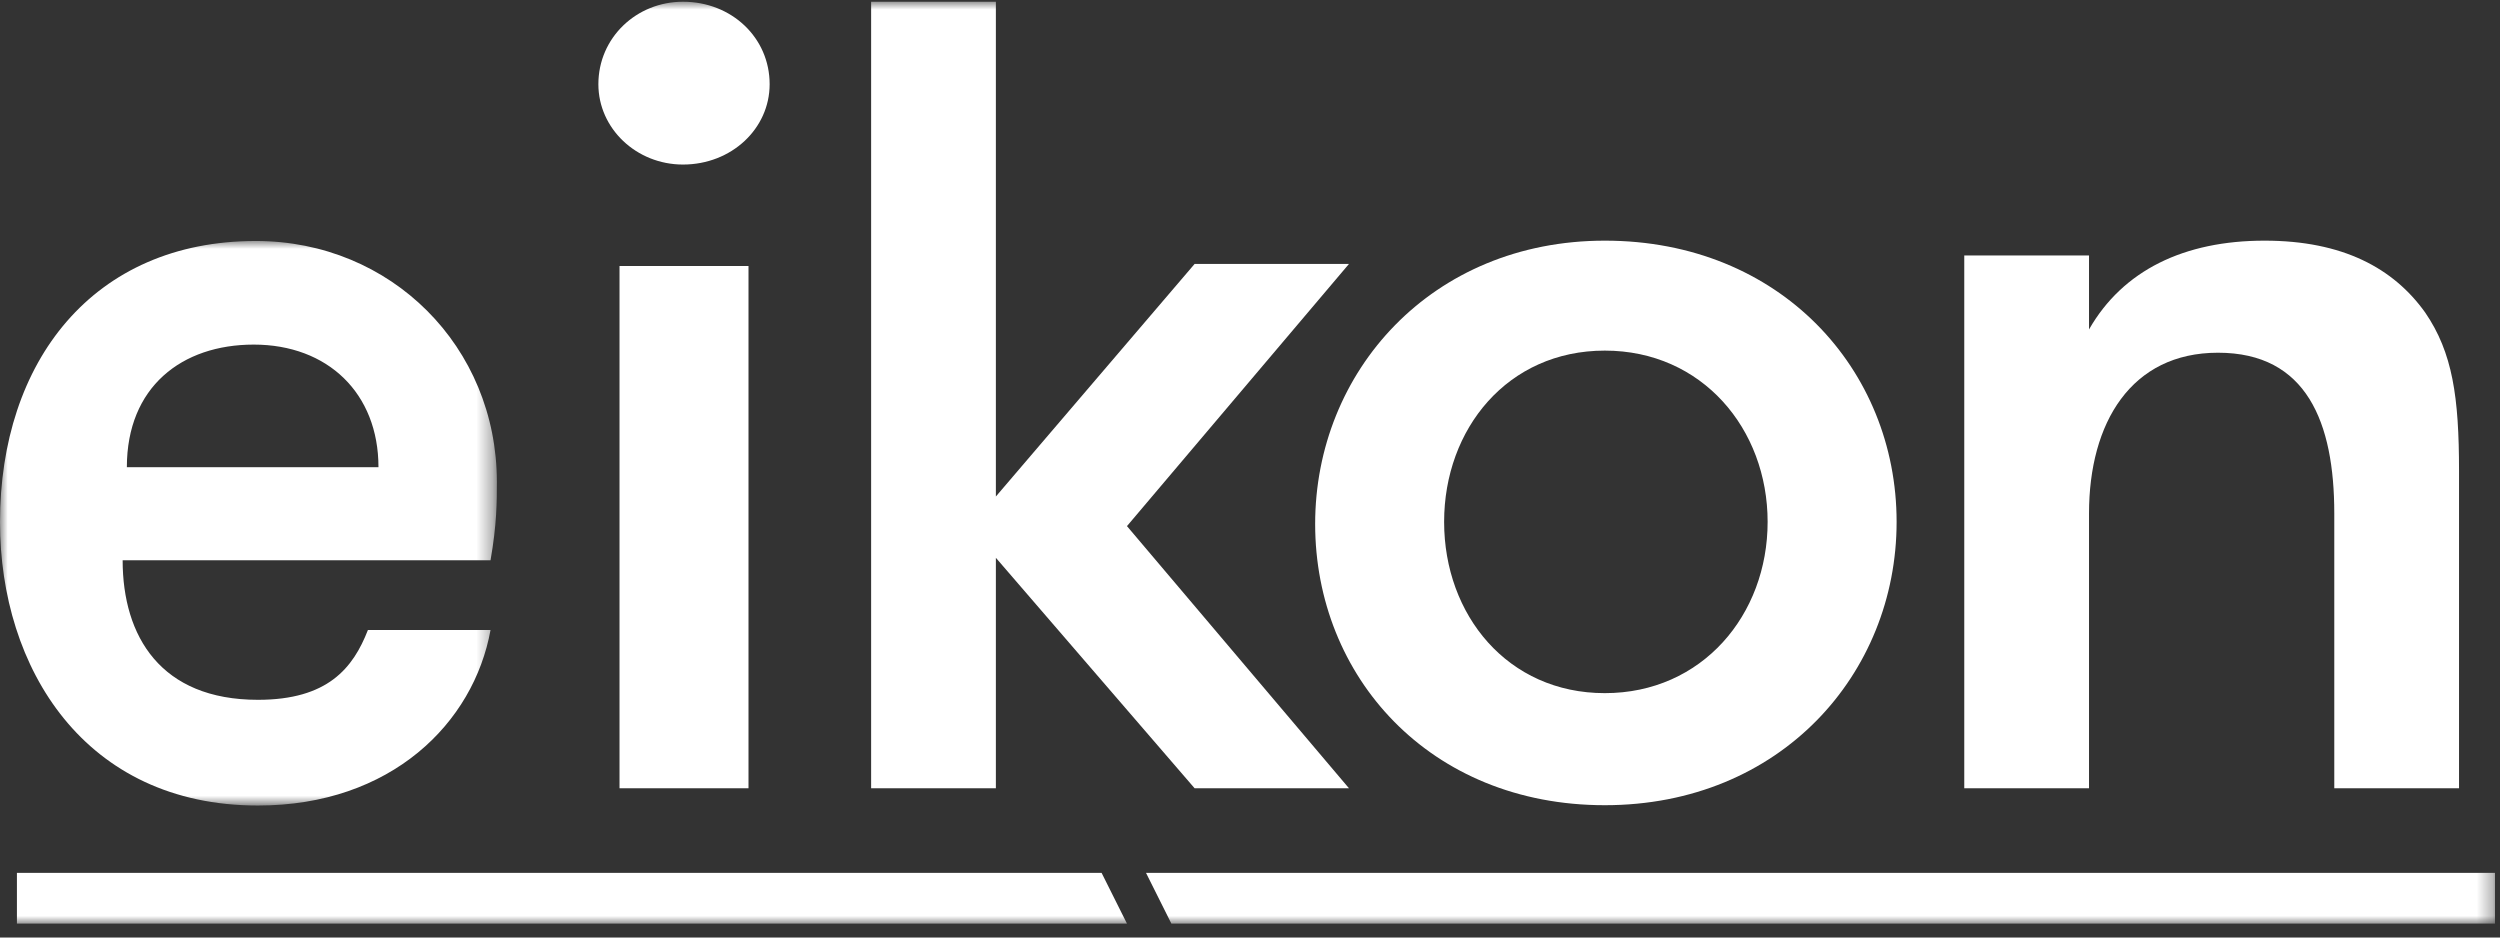 <?xml version="1.0" encoding="UTF-8"?>
<svg width="160px" height="60px" viewBox="0 0 160 60" version="1.1" xmlns="http://www.w3.org/2000/svg" xmlns:xlink="http://www.w3.org/1999/xlink">
    <rect x="0" y="0" width="160" height="60" fill="#333333" stroke="none"/>
    <title>eikon_simple</title>
    <defs>
        <polygon id="path-1" points="0 0 31.665 0 31.665 36.131 0 36.131"></polygon>
        <polygon id="path-3" points="0 59 159.679 59 159.679 0 0 0"></polygon>
        <polygon id="path-5" points="0 59 159.679 59 159.679 0 0 0"></polygon>
        <polygon id="path-7" points="0 59 159.679 59 159.679 0 0 0"></polygon>
        <polygon id="path-9" points="0 59 159.679 59 159.679 0 0 0"></polygon>
        <polygon id="path-11" points="0 59 159.679 59 159.679 0 0 0"></polygon>
        <polygon id="path-13" points="0 59 159.679 59 159.679 0 0 0"></polygon>
    </defs>
    <g id="Page-1" stroke="none" stroke-width="1" fill="none" fill-rule="evenodd">
        <g id="Wireframe-1440-12col" transform="translate(-546, -4820)">
            <g id="eikon_simple" transform="translate(546, 4820.111)">
                <g id="Fill-1-Clipped" transform="translate(0, 15.312)">
                    <mask id="mask-2" fill="white">
                        <use xlink:href="#path-1"></use>
                    </mask>
                    <g id="path-1_00000042001445507911045480000000188827111244874632_"></g>
                    <path d="M24.222,14.479 C24.222,9.743 20.975,6.631 16.239,6.631 C11.638,6.631 8.119,9.337 8.119,14.479 L24.222,14.479 Z M16.374,0 C25.034,0 31.8,6.766 31.8,15.427 C31.8,16.644 31.8,18.133 31.394,20.433 L7.849,20.433 C7.849,25.305 10.284,29.365 16.509,29.365 C20.975,29.365 22.599,27.335 23.546,24.899 L31.394,24.899 C30.312,30.853 25.034,36.131 16.509,36.131 C5.413,36.131 0,27.335 0,17.998 C0,7.713 5.954,0 16.374,0 L16.374,0 Z" id="Fill-1" fill="#FFFFFF" mask="url(#mask-2)"></path>
                </g>
                <g id="Fill-4-Clipped">
                    <mask id="mask-4" fill="white">
                        <use xlink:href="#path-3"></use>
                    </mask>
                    <g id="path-3_00000150085872863131780960000007474121170675010490_"></g>
                    <path d="M39.649,50.339 L47.904,50.339 L47.904,16.915 L39.649,16.915 L39.649,50.339 L39.649,50.339 Z M43.709,0 C46.821,0 49.257,2.3 49.257,5.278 C49.257,8.119 46.821,10.42 43.709,10.42 C40.732,10.42 38.296,8.119 38.296,5.278 C38.296,2.3 40.732,0 43.709,0 L43.709,0 Z" id="Fill-4" fill="#FFFFFF" mask="url(#mask-4)"></path>
                </g>
                <g id="Fill-6-Clipped">
                    <mask id="mask-6" fill="white">
                        <use xlink:href="#path-5"></use>
                    </mask>
                    <g id="path-3_00000013881412803445256650000004712554305429514122_"></g>
                    <polygon id="Fill-6" fill="#FFFFFF" mask="url(#mask-6)" points="55.752 50.339 55.752 0 63.736 0 63.736 31.665 76.456 16.78 86.335 16.78 72.126 33.56 86.335 50.339 76.456 50.339 63.736 35.589 63.736 50.339"></polygon>
                </g>
                <g id="Fill-7-Clipped">
                    <mask id="mask-8" fill="white">
                        <use xlink:href="#path-7"></use>
                    </mask>
                    <g id="path-3_00000062878665275670434170000011894802918630732977_"></g>
                    <path d="M102.709,44.25 C108.933,44.25 113.128,39.243 113.128,33.289 C113.128,27.335 108.933,22.328 102.709,22.328 C96.484,22.328 92.424,27.335 92.424,33.289 C92.424,39.243 96.484,44.25 102.709,44.25 M102.709,15.291 C113.94,15.291 121.383,23.546 121.383,33.289 C121.383,43.032 113.94,51.422 102.709,51.422 C91.477,51.422 84.17,43.167 84.17,33.424 C84.17,23.681 91.612,15.291 102.709,15.291" id="Fill-7" fill="#FFFFFF" mask="url(#mask-8)"></path>
                </g>
                <g id="Fill-8-Clipped">
                    <mask id="mask-10" fill="white">
                        <use xlink:href="#path-9"></use>
                    </mask>
                    <g id="path-3_00000146462141249995907690000000775152237751439009_"></g>
                    <path d="M125.713,50.339 L125.713,16.239 L133.697,16.239 L133.697,20.975 C135.862,17.186 139.787,15.291 144.929,15.291 C149.936,15.291 153.183,17.05 155.213,19.892 C156.972,22.463 157.378,25.305 157.378,30.041 L157.378,50.339 L149.394,50.339 L149.394,32.748 C149.394,26.929 147.635,22.463 141.952,22.463 C136.404,22.463 133.697,26.929 133.697,32.748 L133.697,50.339 L125.713,50.339 Z" id="Fill-8" fill="#FFFFFF" mask="url(#mask-10)"></path>
                </g>
                <g id="Fill-9-Clipped">
                    <mask id="mask-12" fill="white">
                        <use xlink:href="#path-11"></use>
                    </mask>
                    <g id="path-3_00000179617424586344932120000007865450818516403332_"></g>
                    <polygon id="Fill-9" fill="#FFFFFF" mask="url(#mask-12)" points="70.502 55.752 1.083 55.752 1.083 59 72.126 59"></polygon>
                </g>
                <g id="Fill-10-Clipped">
                    <mask id="mask-14" fill="white">
                        <use xlink:href="#path-13"></use>
                    </mask>
                    <g id="path-3_00000039814805741734663330000000799068742066793146_"></g>
                    <polygon id="Fill-10" fill="#FFFFFF" mask="url(#mask-14)" points="73.344 55.752 74.968 59 159.679 59 159.679 55.752"></polygon>
                </g>
            </g>
        </g>
    </g>
</svg>
